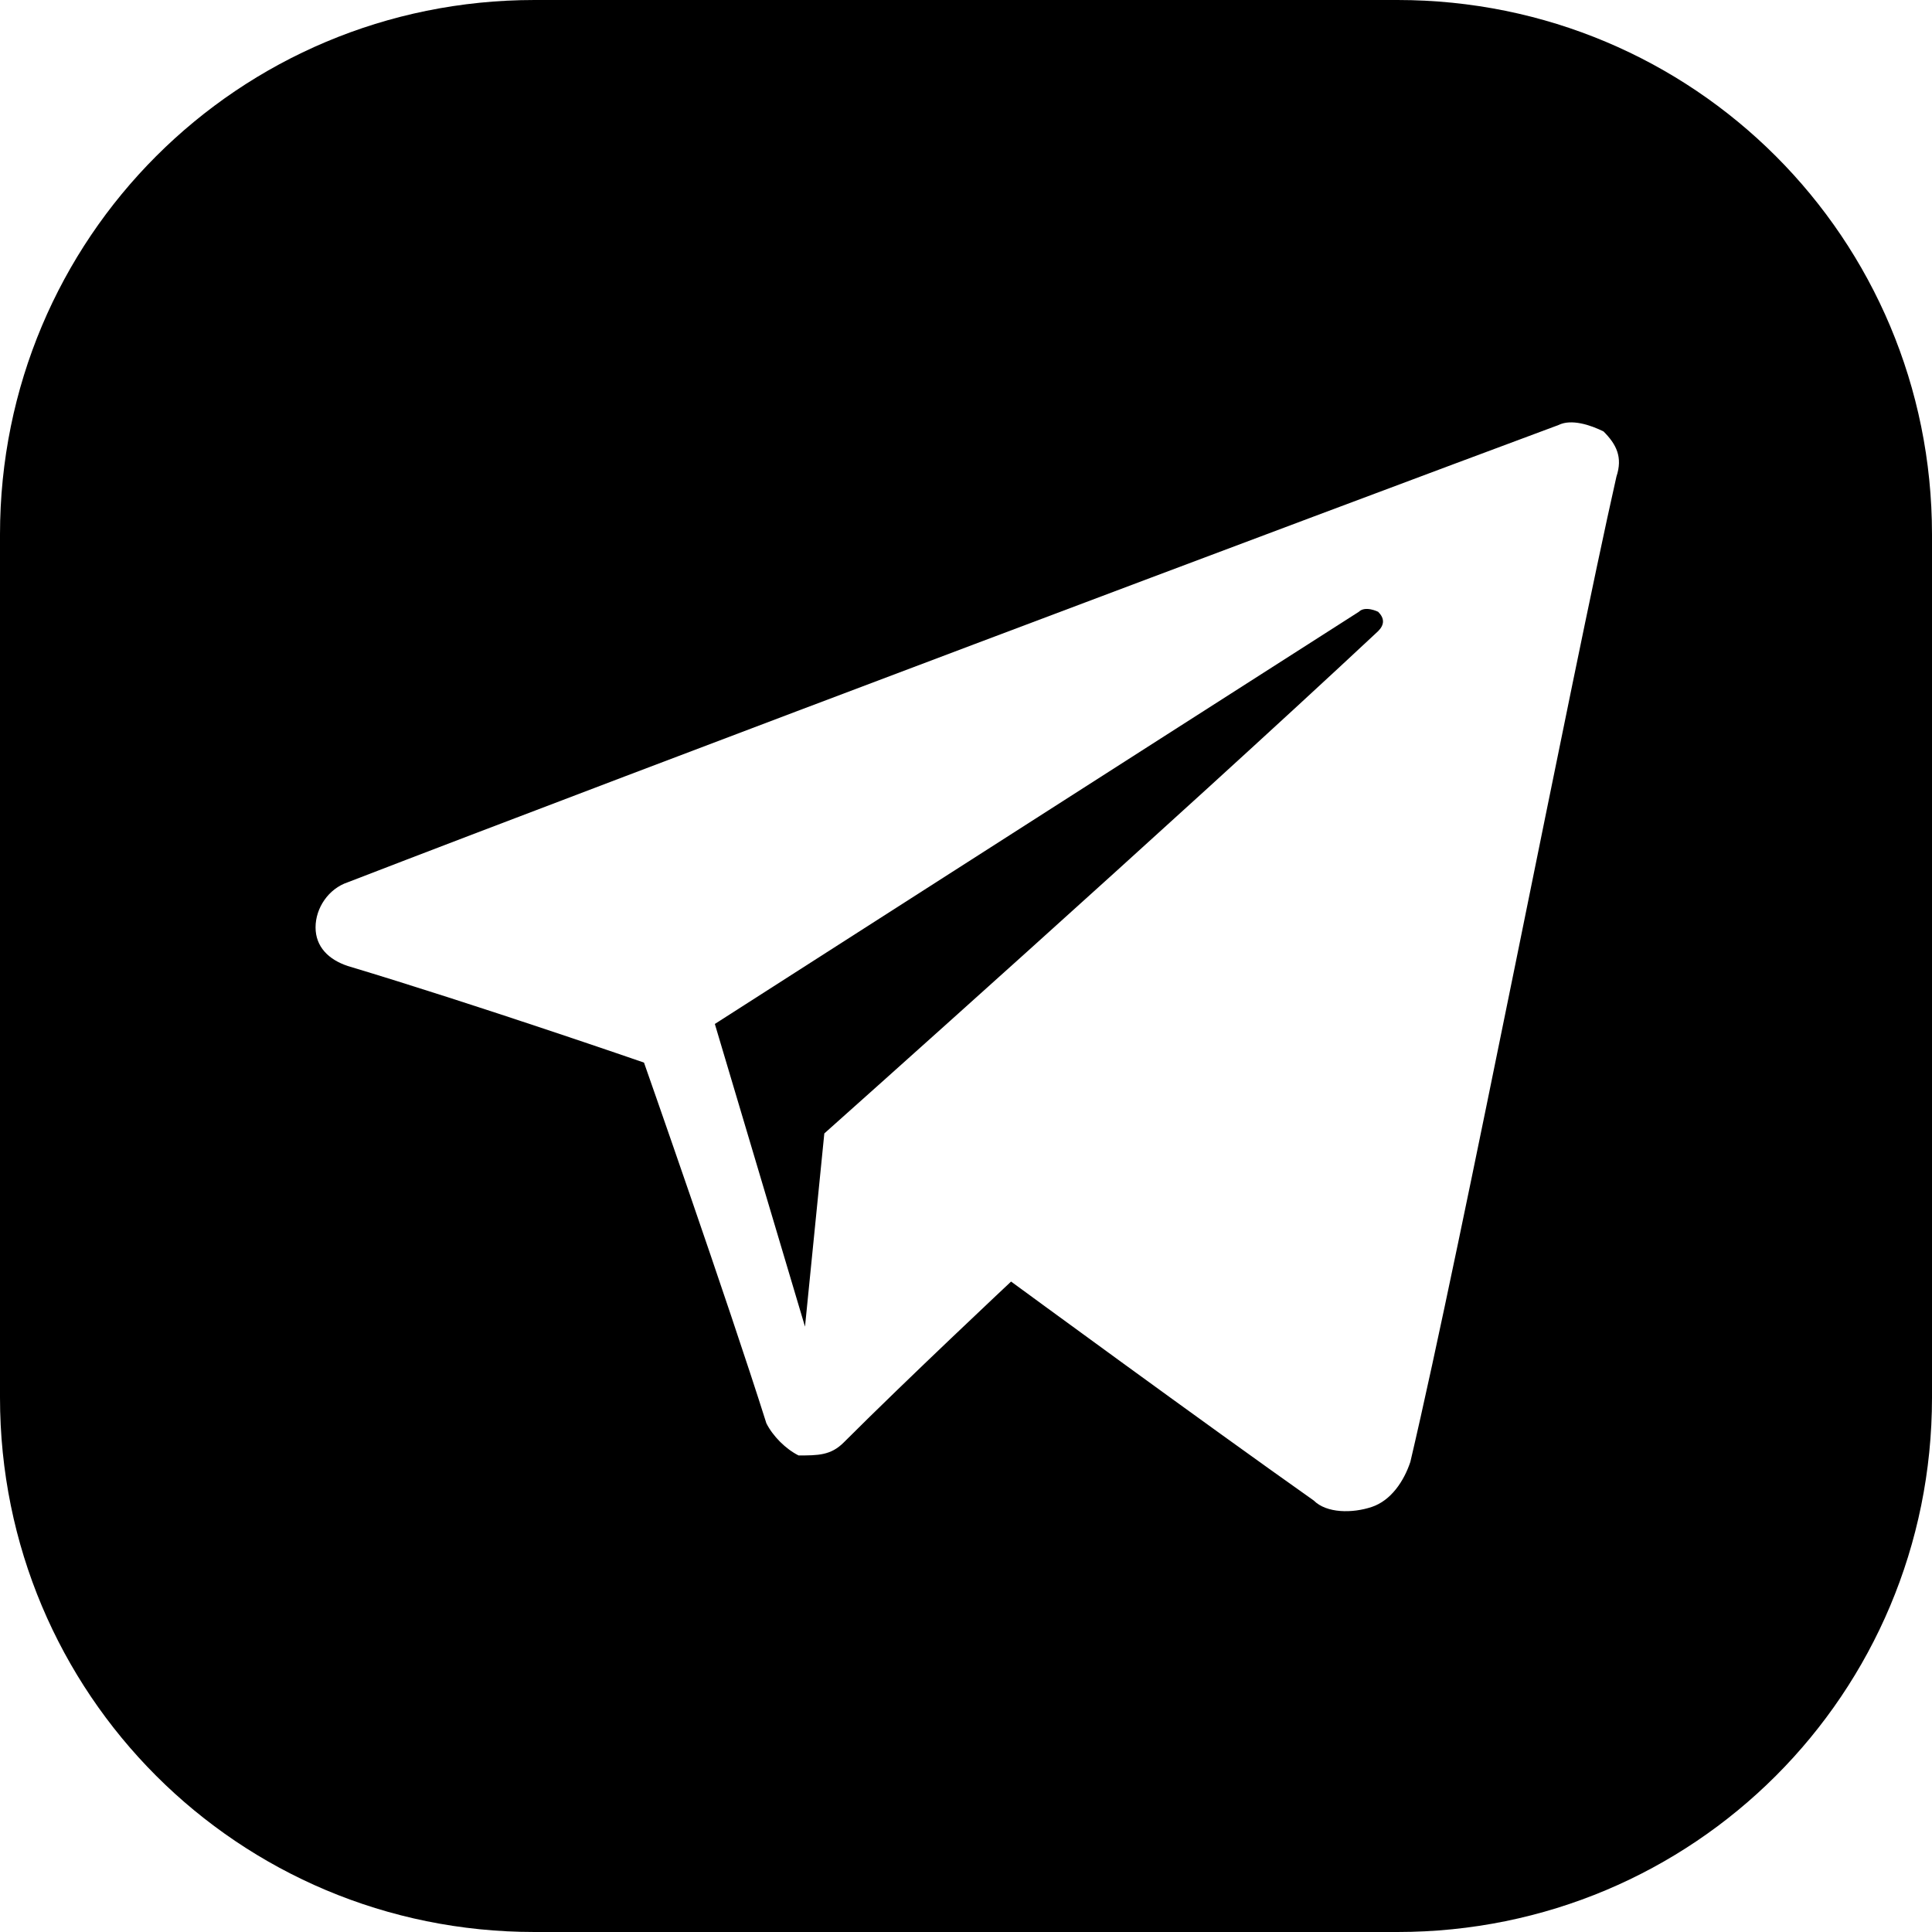 <?xml version="1.0" encoding="utf-8"?>
<!-- Generator: Adobe Illustrator 25.0.1, SVG Export Plug-In . SVG Version: 6.00 Build 0)  -->
<svg version="1.1" id="Calque_1" xmlns="http://www.w3.org/2000/svg" xmlns:xlink="http://www.w3.org/1999/xlink" x="0px" y="0px"
	 viewBox="0 0 30 30" style="enable-background:new 0 0 30 30;" xml:space="preserve">
<g>
	<path d="M21.1,9.5c-3.6,2.3-10,6.4-10,6.4l1.4,4.7l0.3-3c0,0,5.5-4.9,8.6-7.8c0.1-0.1,0.1-0.2,0-0.3C21.4,9.5,21.2,9.4,21.1,9.5z"
		/>
	<path d="M21.7,0H8.3C3.7,0,0,3.7,0,8.3v13.4C0,26.3,3.7,30,8.3,30h13.4c4.6,0,8.3-3.7,8.3-8.3V8.3C30,3.7,26.3,0,21.7,0z M25.1,7.4
		c-0.7,3.1-2.4,11.9-3.2,15.3c-0.1,0.3-0.3,0.6-0.6,0.7c-0.3,0.1-0.7,0.1-0.9-0.1c-1.7-1.2-4.7-3.4-4.7-3.4s-1.6,1.5-2.6,2.5
		c-0.2,0.2-0.4,0.2-0.7,0.2c-0.2-0.1-0.4-0.3-0.5-0.5c-0.6-1.9-1.9-5.6-1.9-5.6S7.4,15.6,5.4,15c-0.3-0.1-0.5-0.3-0.5-0.6
		c0-0.3,0.2-0.6,0.5-0.7C9.8,12,20.7,7.9,24.2,6.6c0.2-0.1,0.5,0,0.7,0.1C25.1,6.9,25.2,7.1,25.1,7.4z"/>
</g>
</svg>
